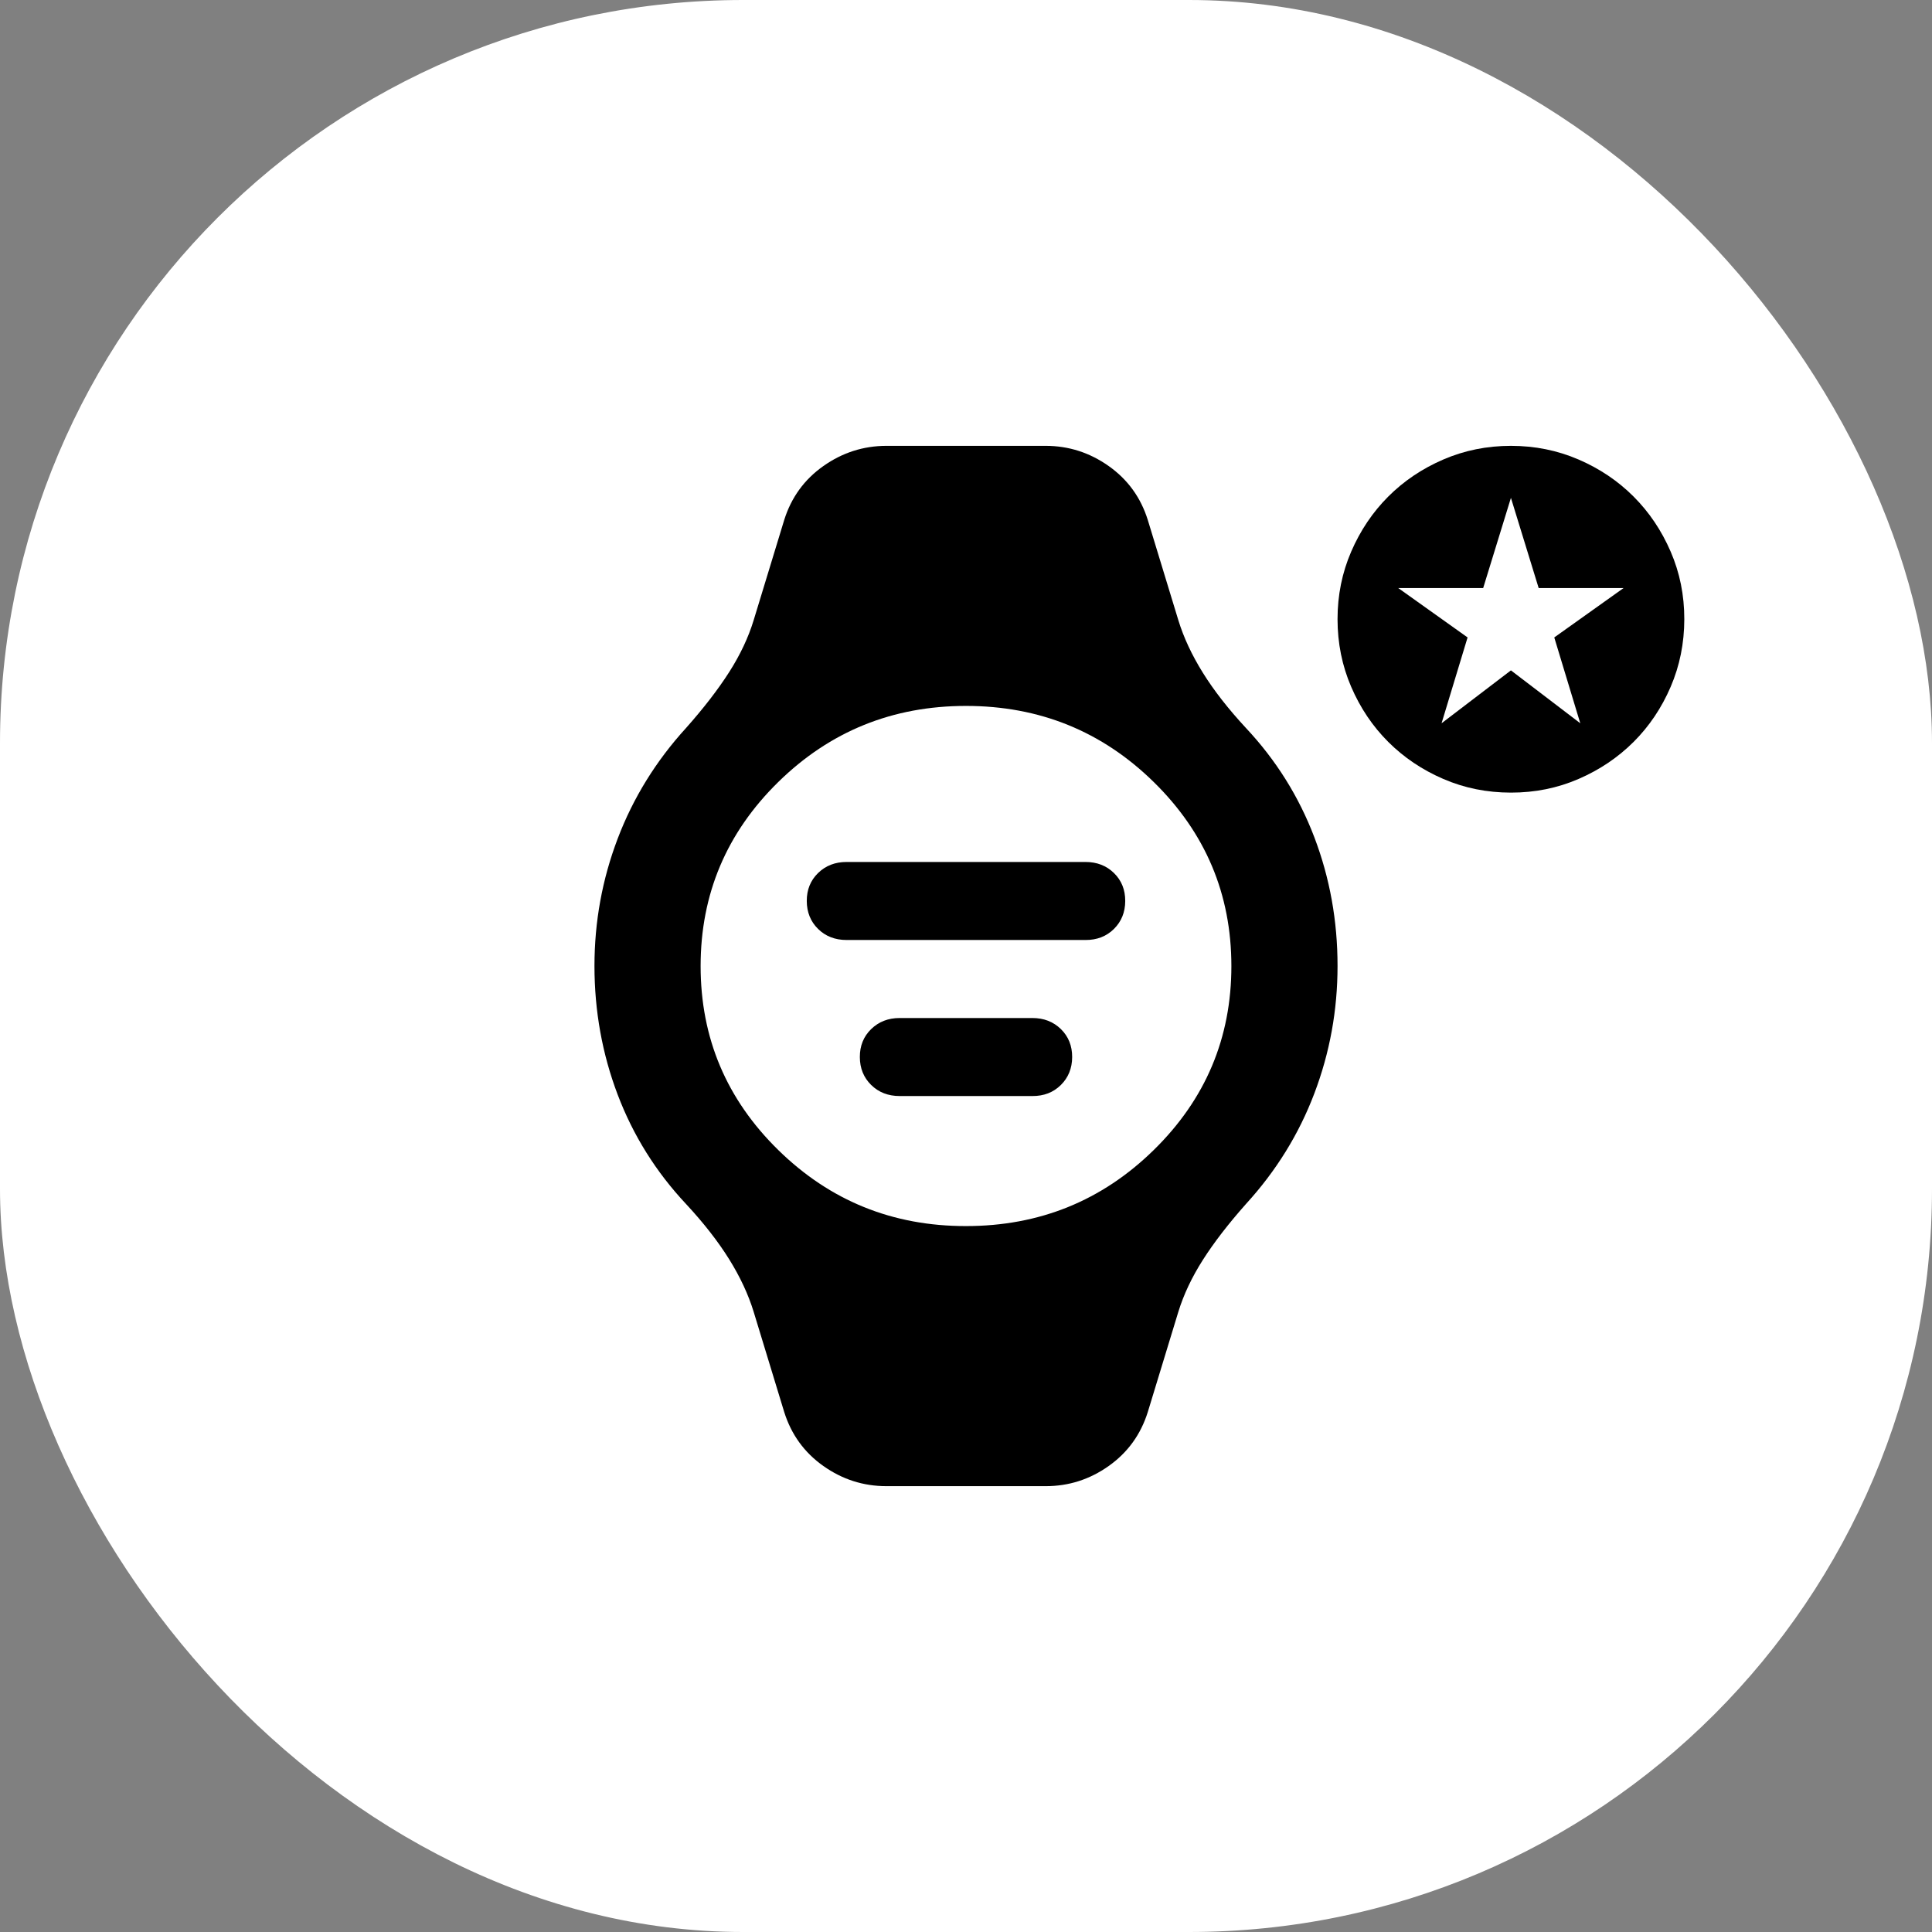 <svg width="130" height="130" viewBox="0 0 130 130" fill="none" xmlns="http://www.w3.org/2000/svg">
<rect x="0" y="0" width="130" height="130" fill="#808080" stroke="none"/>
<rect width="130" height="130" rx="50" fill="#FFF"/>
<path d="M56.964 63.25C56.191 63.25 55.551 63.002 55.046 62.505C54.542 62.008 54.288 61.381 54.286 60.625C54.283 59.869 54.537 59.242 55.046 58.745C55.556 58.248 56.195 58 56.964 58H73.036C73.809 58 74.45 58.248 74.957 58.745C75.464 59.242 75.717 59.869 75.714 60.625C75.712 61.381 75.458 62.009 74.954 62.508C74.449 63.007 73.809 63.255 73.036 63.25H56.964ZM60.536 73.75C59.762 73.75 59.123 73.501 58.618 73.004C58.113 72.507 57.859 71.881 57.857 71.125C57.855 70.369 58.108 69.743 58.618 69.246C59.127 68.749 59.767 68.5 60.536 68.5H69.464C70.238 68.5 70.879 68.749 71.386 69.246C71.893 69.743 72.145 70.369 72.143 71.125C72.141 71.881 71.887 72.509 71.382 73.008C70.877 73.507 70.238 73.755 69.464 73.75H60.536ZM59.643 100C58.095 100 56.682 99.549 55.404 98.645C54.125 97.743 53.246 96.531 52.768 95.013L50.714 88.275C50.357 87.108 49.807 85.928 49.064 84.733C48.321 83.538 47.354 82.298 46.161 81.013C44.137 78.854 42.605 76.404 41.564 73.662C40.524 70.921 40.002 68.033 40 65C40 62.025 40.521 59.167 41.564 56.425C42.607 53.683 44.139 51.204 46.161 48.987C47.351 47.646 48.319 46.392 49.064 45.225C49.809 44.058 50.359 42.892 50.714 41.725L52.768 34.987C53.244 33.471 54.123 32.261 55.404 31.358C56.684 30.455 58.098 30.002 59.643 30H70.357C71.905 30 73.319 30.453 74.6 31.358C75.881 32.263 76.758 33.473 77.232 34.987L79.286 41.725C79.643 42.892 80.194 44.074 80.939 45.27C81.684 46.468 82.651 47.706 83.839 48.987C85.863 51.146 87.396 53.596 88.439 56.337C89.482 59.079 90.002 61.967 90 65C90 67.975 89.48 70.833 88.439 73.575C87.399 76.317 85.865 78.796 83.839 81.013C82.649 82.354 81.682 83.608 80.939 84.775C80.196 85.942 79.645 87.108 79.286 88.275L77.232 95.013C76.756 96.529 75.879 97.74 74.6 98.645C73.321 99.551 71.907 100.002 70.357 100H59.643ZM65 82.5C69.941 82.5 74.152 80.793 77.636 77.379C81.119 73.966 82.859 69.839 82.857 65C82.855 60.161 81.113 56.034 77.632 52.62C74.151 49.207 69.941 47.5 65 47.5C60.059 47.5 55.849 49.207 52.368 52.62C48.887 56.034 47.145 60.161 47.143 65C47.141 69.839 48.882 73.967 52.368 77.383C55.854 80.799 60.064 82.505 65 82.5Z" fill="black"/>
<path d="M97 48.667L101.667 45.108L106.333 48.667L104.583 42.892L109.25 39.567H103.533L101.667 33.5L99.8 39.567H94.083L98.75 42.892L97 48.667ZM101.667 53.333C100.053 53.333 98.536 53.027 97.117 52.414C95.697 51.801 94.463 50.97 93.412 49.921C92.362 48.872 91.531 47.637 90.919 46.217C90.307 44.796 90.001 43.28 90 41.667C89.999 40.054 90.306 38.537 90.919 37.117C91.533 35.696 92.364 34.462 93.412 33.413C94.461 32.363 95.696 31.532 97.117 30.919C98.538 30.306 100.054 30 101.667 30C103.279 30 104.796 30.306 106.217 30.919C107.638 31.532 108.872 32.363 109.921 33.413C110.969 34.462 111.801 35.696 112.415 37.117C113.03 38.537 113.336 40.054 113.333 41.667C113.331 43.28 113.025 44.796 112.414 46.217C111.803 47.637 110.972 48.872 109.921 49.921C108.869 50.97 107.635 51.801 106.217 52.415C104.799 53.029 103.282 53.335 101.667 53.333Z" fill="black"/>
</svg>
